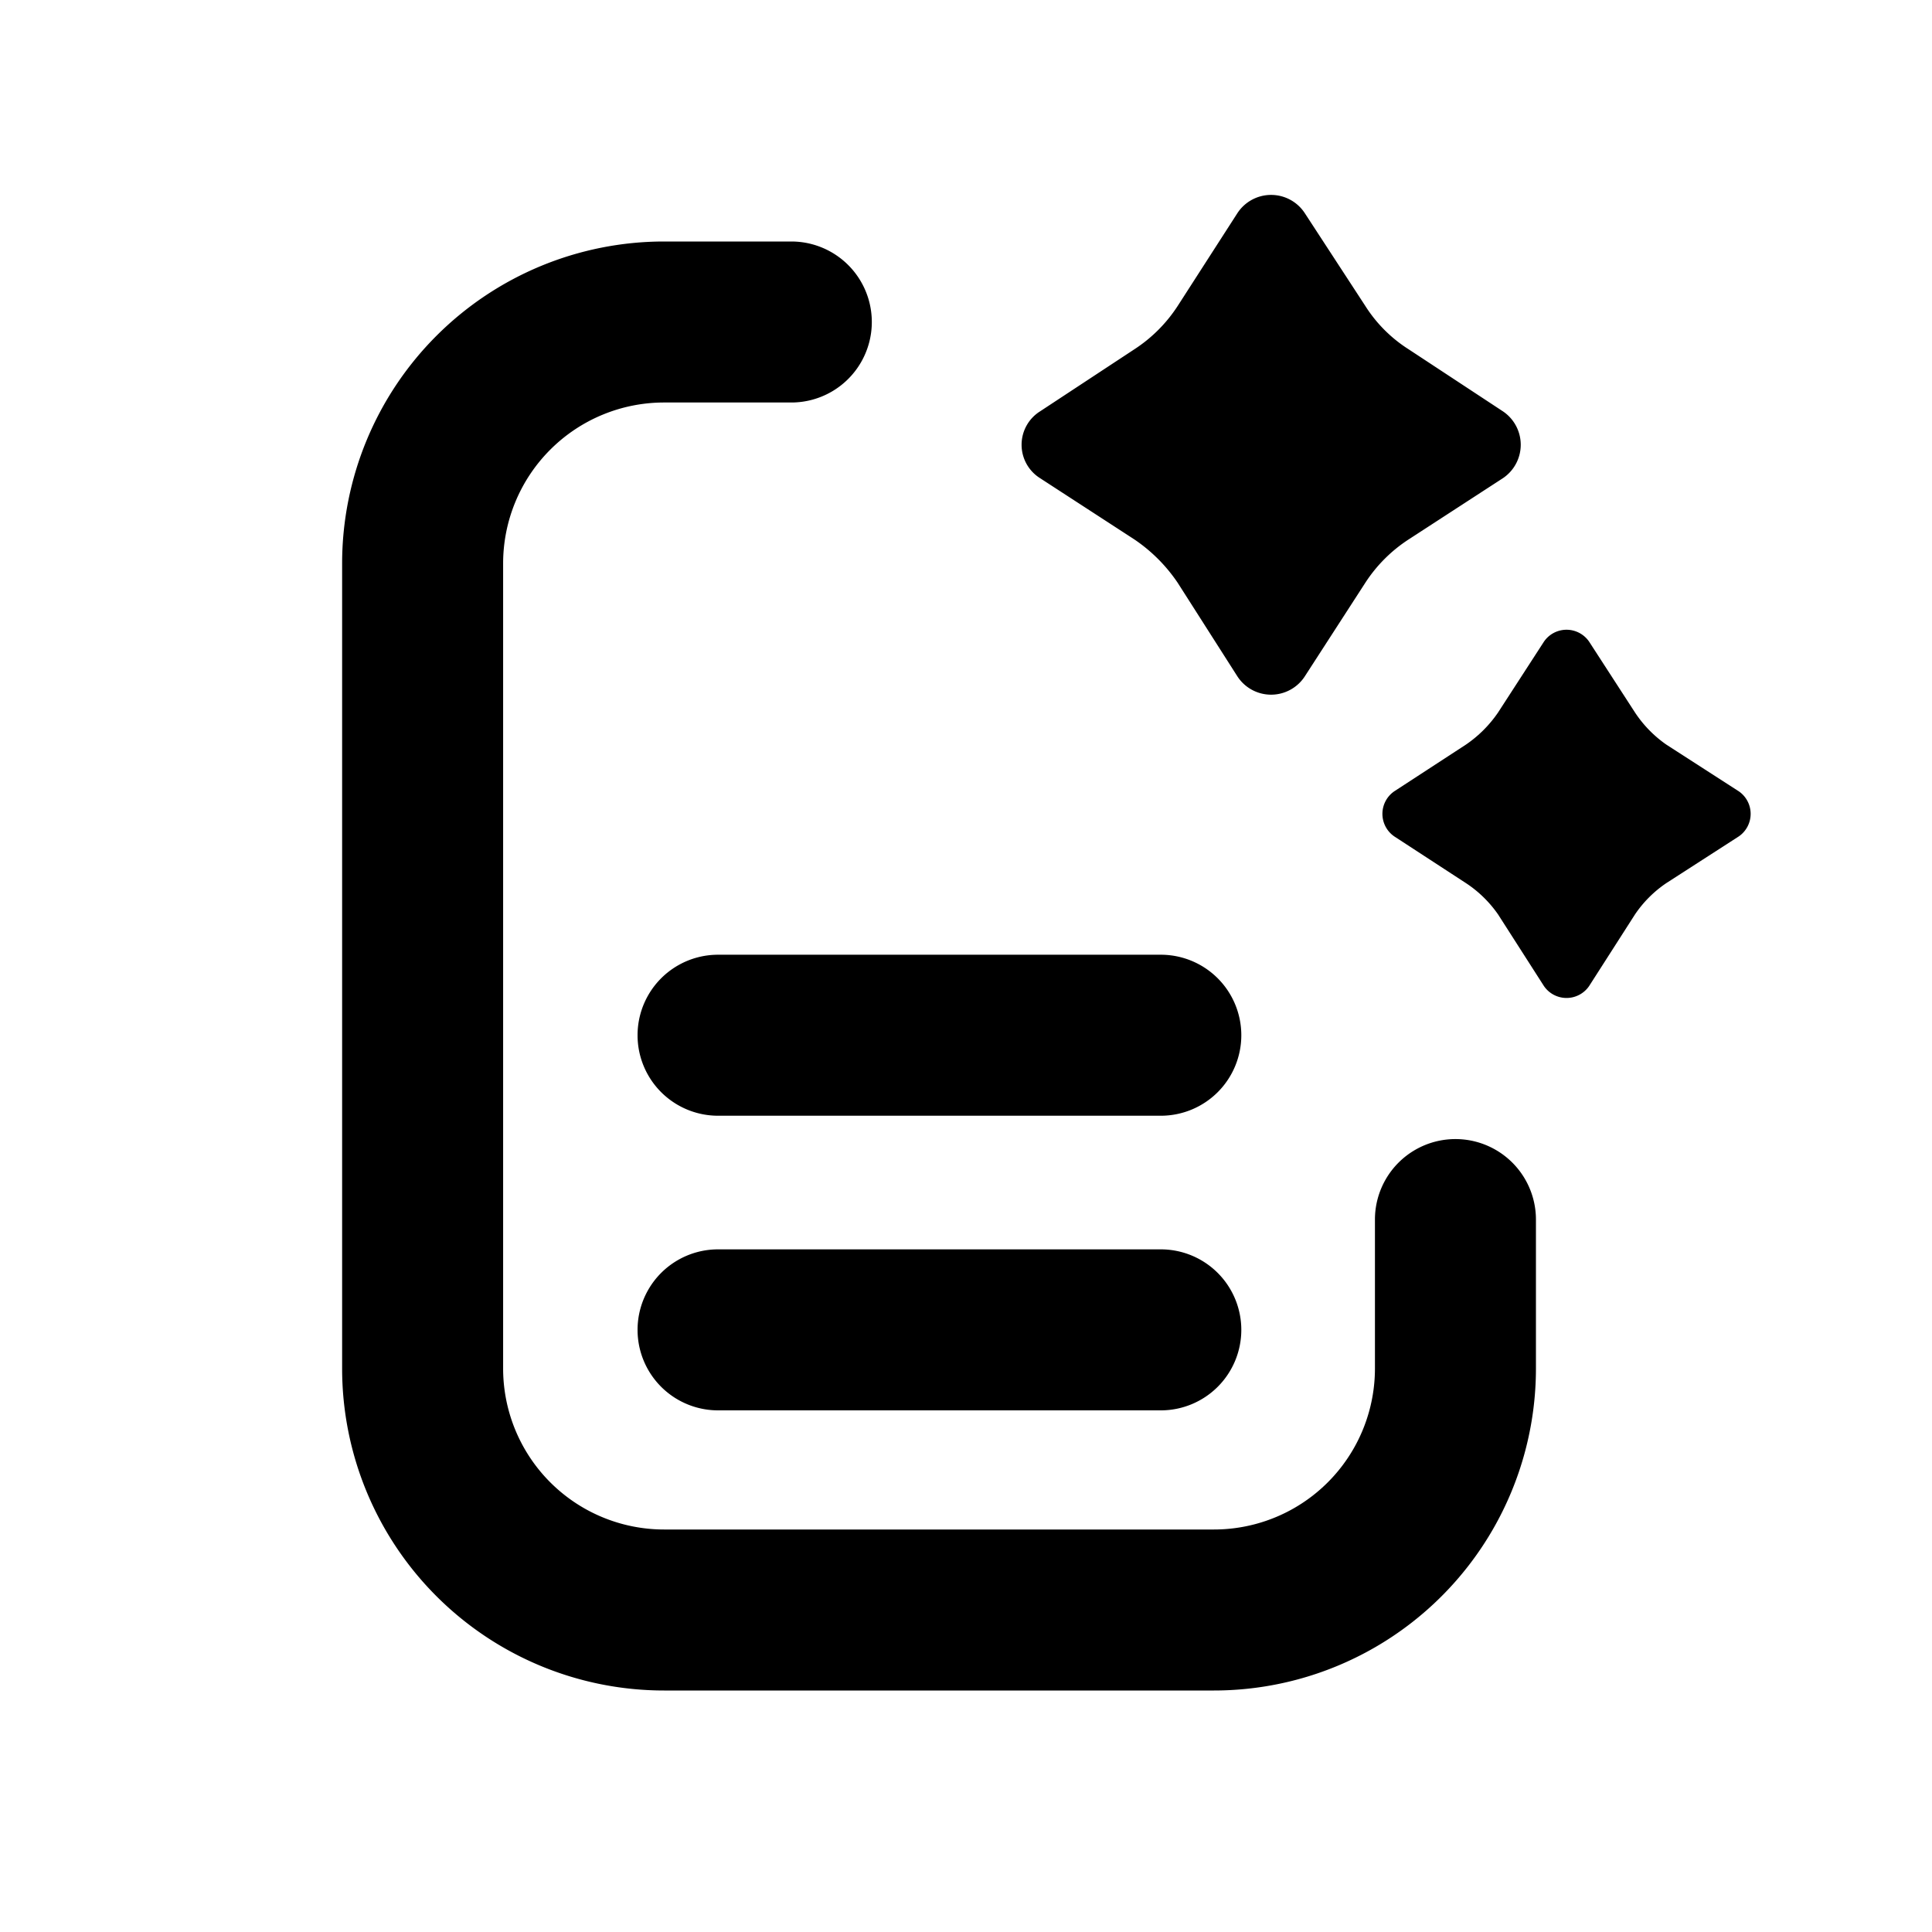 <svg xmlns="http://www.w3.org/2000/svg" width="24" height="24" viewBox="0 0 24 24" fill="currentColor"><path d="M15.08 21H8.25a4 4 0 0 1-4-4V7a4 4 0 0 1 4-4h1.58a1 1 0 1 1 0 2H8.25a2 2 0 0 0-2 2v10a2 2 0 0 0 2 2h6.83a2 2 0 0 0 2-2v-1.85a1 1 0 1 1 2 0V17a4 4 0 0 1-4 4Zm.34-8.14a1 1 0 0 0-1-1h-5.5a1 1 0 0 0 0 2h5.5a1 1 0 0 0 1-1Zm0 3.66a1 1 0 0 0-1-1h-5.5a1 1 0 0 0 0 2h5.5a1 1 0 0 0 1-1Zm3.25-11.41-1.17-.77a1.74 1.74 0 0 1-.54-.54l-.75-1.15a.5.5 0 0 0-.84 0l-.74 1.15c-.14.216-.324.4-.54.54l-1.17.77a.49.49 0 0 0 0 .83l1.17.76a2 2 0 0 1 .54.54l.74 1.16a.499.499 0 0 0 .84 0l.75-1.16c.14-.216.324-.4.54-.54l1.17-.76a.5.5 0 0 0 0-.83Zm2.93 4.72-.9-.58a1.48 1.48 0 0 1-.39-.4l-.57-.88a.34.34 0 0 0-.56 0l-.57.88a1.52 1.52 0 0 1-.4.4l-.89.58a.34.34 0 0 0 0 .56l.89.58c.157.103.293.236.4.39l.57.89a.34.34 0 0 0 .56 0l.57-.89a1.45 1.45 0 0 1 .39-.39l.9-.58a.34.34 0 0 0 0-.56Z"/></svg>